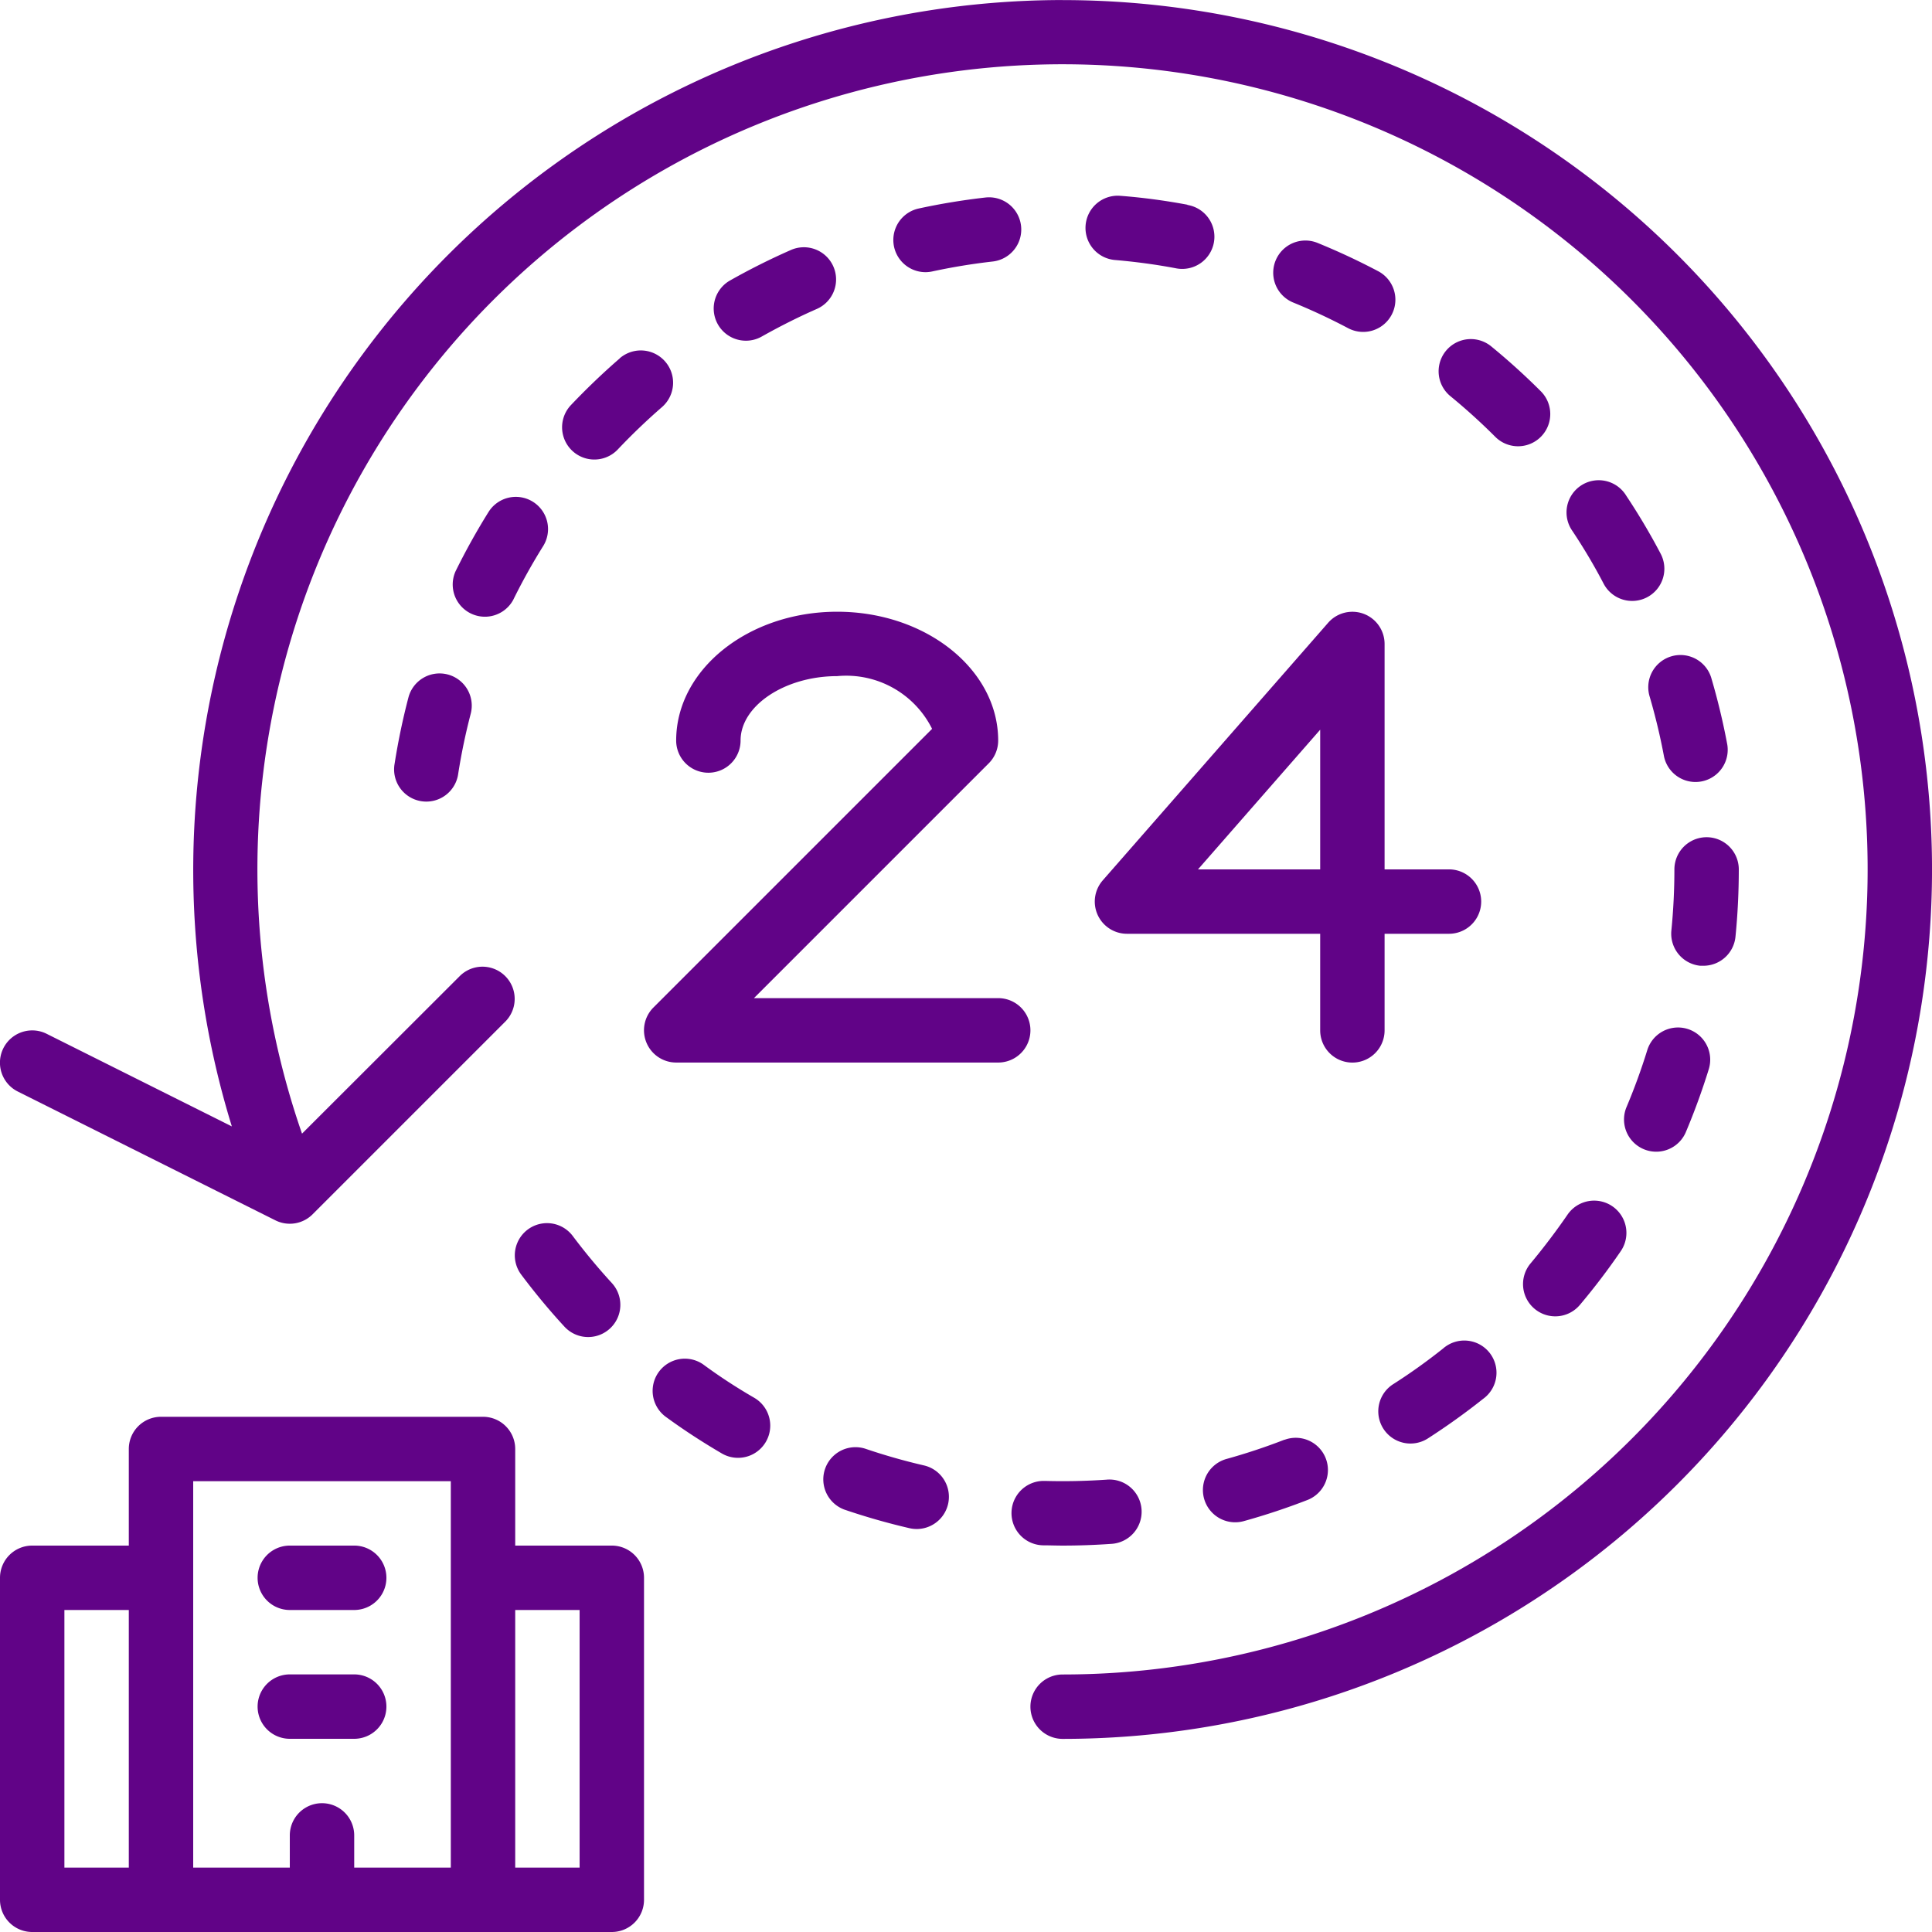 <svg id="services4" xmlns="http://www.w3.org/2000/svg" width="43.499" height="43.499" viewBox="0 0 43.499 43.499">
  <path id="Path_192" data-name="Path 192" d="M39.925,16A19.589,19.589,0,0,0,21.22,41.36l-4.17-2.085a.725.725,0,1,0-.649,1.3l5.8,2.9a.725.725,0,0,0,.837-.136l4.35-4.35a.725.725,0,0,0-1.025-1.025L22.8,41.523A18.127,18.127,0,1,1,39.925,53.7a.725.725,0,1,0,0,1.45,19.574,19.574,0,0,0,0-39.149Z" transform="translate(-16 -15.999)" fill="#610387"/>
  <path id="Path_193" data-name="Path 193" d="M176.055,177.7a.725.725,0,0,0,.67.448h7.25a.725.725,0,1,0,0-1.45h-5.5l5.287-5.287a.725.725,0,0,0,.212-.513c0-1.6-1.626-2.9-3.625-2.9s-3.625,1.3-3.625,2.9a.725.725,0,0,0,1.45,0c0-.786,1-1.45,2.175-1.45a2.159,2.159,0,0,1,2.137,1.187l-6.275,6.275A.725.725,0,0,0,176.055,177.7Z" transform="translate(-161.5 -154.225)" fill="#610387"/>
  <path id="Path_194" data-name="Path 194" d="M406.7,135.907a.725.725,0,1,0-1.208.8c.253.381.49.779.7,1.183a.725.725,0,0,0,1.282-.678C407.241,136.768,406.98,136.328,406.7,135.907Z" transform="translate(-370.085 -124.746)" fill="#610387"/>
  <path id="Path_195" data-name="Path 195" d="M426.98,179.437a.725.725,0,1,0-1.391.408q.193.661.32,1.338a.725.725,0,0,0,1.425-.266A15.2,15.2,0,0,0,426.98,179.437Z" transform="translate(-388.444 -164.152)" fill="#610387"/>
  <path id="Path_196" data-name="Path 196" d="M420.858,271.305a.725.725,0,0,0-.906.479,13.746,13.746,0,0,1-.472,1.293.725.725,0,0,0,1.335.565,15.19,15.19,0,0,0,.522-1.43A.725.725,0,0,0,420.858,271.305Z" transform="translate(-382.864 -248.139)" fill="#610387"/>
  <path id="Path_197" data-name="Path 197" d="M374.472,100.3a.725.725,0,0,0-.918,1.122,13.763,13.763,0,0,1,1.021.924.725.725,0,1,0,1.026-1.025C375.243,100.963,374.864,100.62,374.472,100.3Z" transform="translate(-340.909 -92.511)" fill="#610387"/>
  <path id="Path_198" data-name="Path 198" d="M394.667,316.748a.725.725,0,0,0,1.021-.087c.326-.386.636-.794.921-1.211a.725.725,0,1,0-1.2-.82c-.259.377-.539.746-.834,1.1A.725.725,0,0,0,394.667,316.748Z" transform="translate(-360.117 -287.281)" fill="#610387"/>
  <path id="Path_199" data-name="Path 199" d="M432.66,226.243c.05-.5.075-1.012.075-1.518a.725.725,0,1,0-1.45,0c0,.459-.023.921-.068,1.376a.725.725,0,0,0,.65.793c.024,0,.048,0,.073,0A.725.725,0,0,0,432.66,226.243Z" transform="translate(-393.586 -205.15)" fill="#610387"/>
  <path id="Path_200" data-name="Path 200" d="M238.7,66.712a.731.731,0,0,0,.154-.017,13.756,13.756,0,0,1,1.358-.223.725.725,0,0,0-.163-1.441c-.5.057-1.008.14-1.5.247a.725.725,0,0,0,.153,1.434Z" transform="translate(-217.862 -60.584)" fill="#610387"/>
  <path id="Path_201" data-name="Path 201" d="M144.044,321.041c.3.4.63.8.972,1.17a.725.725,0,1,0,1.068-.981c-.309-.337-.605-.693-.88-1.059a.725.725,0,0,0-1.16.87Z" transform="translate(-132.308 -292.342)" fill="#610387"/>
  <path id="Path_202" data-name="Path 202" d="M115.152,183.336a.725.725,0,0,0-.885.517,15.205,15.205,0,0,0-.311,1.49.725.725,0,1,0,1.432.225,13.755,13.755,0,0,1,.281-1.347A.725.725,0,0,0,115.152,183.336Z" transform="translate(-105.071 -168.15)" fill="#610387"/>
  <path id="Path_203" data-name="Path 203" d="M333.885,77.682a.725.725,0,1,0,.678-1.282,15.161,15.161,0,0,0-1.379-.643.725.725,0,0,0-.546,1.343A13.755,13.755,0,0,1,333.885,77.682Z" transform="translate(-303.532 -70.293)" fill="#610387"/>
  <path id="Path_204" data-name="Path 204" d="M129.757,141.728a13.758,13.758,0,0,1,.669-1.2.725.725,0,1,0-1.23-.768c-.268.429-.516.876-.74,1.33a.725.725,0,0,0,1.3.641Z" transform="translate(-118.197 -128.232)" fill="#610387"/>
  <path id="Path_205" data-name="Path 205" d="M194.044,79.582a.722.722,0,0,0,.356-.094c.4-.225.812-.433,1.23-.617a.725.725,0,1,0-.584-1.327,15.208,15.208,0,0,0-1.36.682.725.725,0,0,0,.358,1.356Z" transform="translate(-177.249 -71.911)" fill="#610387"/>
  <path id="Path_206" data-name="Path 206" d="M359.958,349.461c-.358.285-.735.555-1.119.8a.725.725,0,1,0,.785,1.219c.425-.274.841-.572,1.236-.886a.725.725,0,1,0-.9-1.135Z" transform="translate(-327.467 -319.099)" fill="#610387"/>
  <path id="Path_207" data-name="Path 207" d="M316.719,373.19a13.724,13.724,0,0,1-1.306.434.725.725,0,0,0,.388,1.4,15.172,15.172,0,0,0,1.444-.48.725.725,0,0,0-.526-1.351Z" transform="translate(-287.797 -340.776)" fill="#610387"/>
  <path id="Path_208" data-name="Path 208" d="M179.1,353.588a.725.725,0,0,0-.853,1.172c.409.3.837.578,1.273.833a.725.725,0,0,0,.732-1.252C179.854,354.111,179.466,353.858,179.1,353.588Z" transform="translate(-163.269 -322.869)" fill="#610387"/>
  <path id="Path_209" data-name="Path 209" d="M268.066,383.633h-.021a.725.725,0,1,0-.02,1.45c.144,0,.29.006.435.006.362,0,.727-.013,1.085-.038a.725.725,0,1,0-.1-1.446C268.989,383.636,268.523,383.646,268.066,383.633Z" transform="translate(-244.536 -350.29)" fill="#610387"/>
  <path id="Path_210" data-name="Path 210" d="M156.98,103.248c-.382.331-.751.685-1.1,1.052a.725.725,0,0,0,1.054,1c.314-.332.649-.653.994-.953a.725.725,0,0,0-.95-1.1Z" transform="translate(-143.025 -95.18)" fill="#610387"/>
  <path id="Path_211" data-name="Path 211" d="M221.332,375.525a.725.725,0,0,0-.468,1.372,15.221,15.221,0,0,0,1.464.418.725.725,0,0,0,.327-1.413A13.726,13.726,0,0,1,221.332,375.525Z" transform="translate(-201.852 -342.908)" fill="#610387"/>
  <path id="Path_212" data-name="Path 212" d="M287.989,64.784c-.5-.093-1-.161-1.508-.2a.725.725,0,0,0-.122,1.445c.456.039.915.1,1.364.185a.725.725,0,1,0,.266-1.425Z" transform="translate(-261.255 -60.175)" fill="#610387"/>
  <path id="Path_213" data-name="Path 213" d="M30.5,378.875v-7.25a.725.725,0,0,0-.725-.725H27.6v-2.175a.725.725,0,0,0-.725-.725h-7.25a.725.725,0,0,0-.725.725V370.9H16.725a.725.725,0,0,0-.725.725v7.25a.725.725,0,0,0,.725.725h13.05A.725.725,0,0,0,30.5,378.875Zm-11.6-.725H17.45v-5.8H18.9Zm7.25,0H23.975v-.725a.725.725,0,0,0-1.45,0v.725H20.35v-8.7h5.8Zm2.9,0H27.6v-5.8h1.45Z" transform="translate(-16 -336.101)" fill="#610387"/>
  <path id="Path_214" data-name="Path 214" d="M80.725,401.45h1.45a.725.725,0,0,0,0-1.45h-1.45a.725.725,0,0,0,0,1.45Z" transform="translate(-74.2 -365.201)" fill="#610387"/>
  <path id="Path_215" data-name="Path 215" d="M80.725,433.45h1.45a.725.725,0,1,0,0-1.45h-1.45a.725.725,0,1,0,0,1.45Z" transform="translate(-74.2 -394.301)" fill="#610387"/>
  <path id="Path_216" data-name="Path 216" d="M288.064,174.824a.725.725,0,0,0,.66.425h4.35v2.175a.725.725,0,1,0,1.45,0v-2.175h1.45a.725.725,0,0,0,0-1.45h-1.45v-5.075a.725.725,0,0,0-1.271-.477l-5.075,5.8A.725.725,0,0,0,288.064,174.824Zm5.01-4.17V173.8h-2.752Z" transform="translate(-263.35 -154.225)" fill="#610387"/>
</svg>
